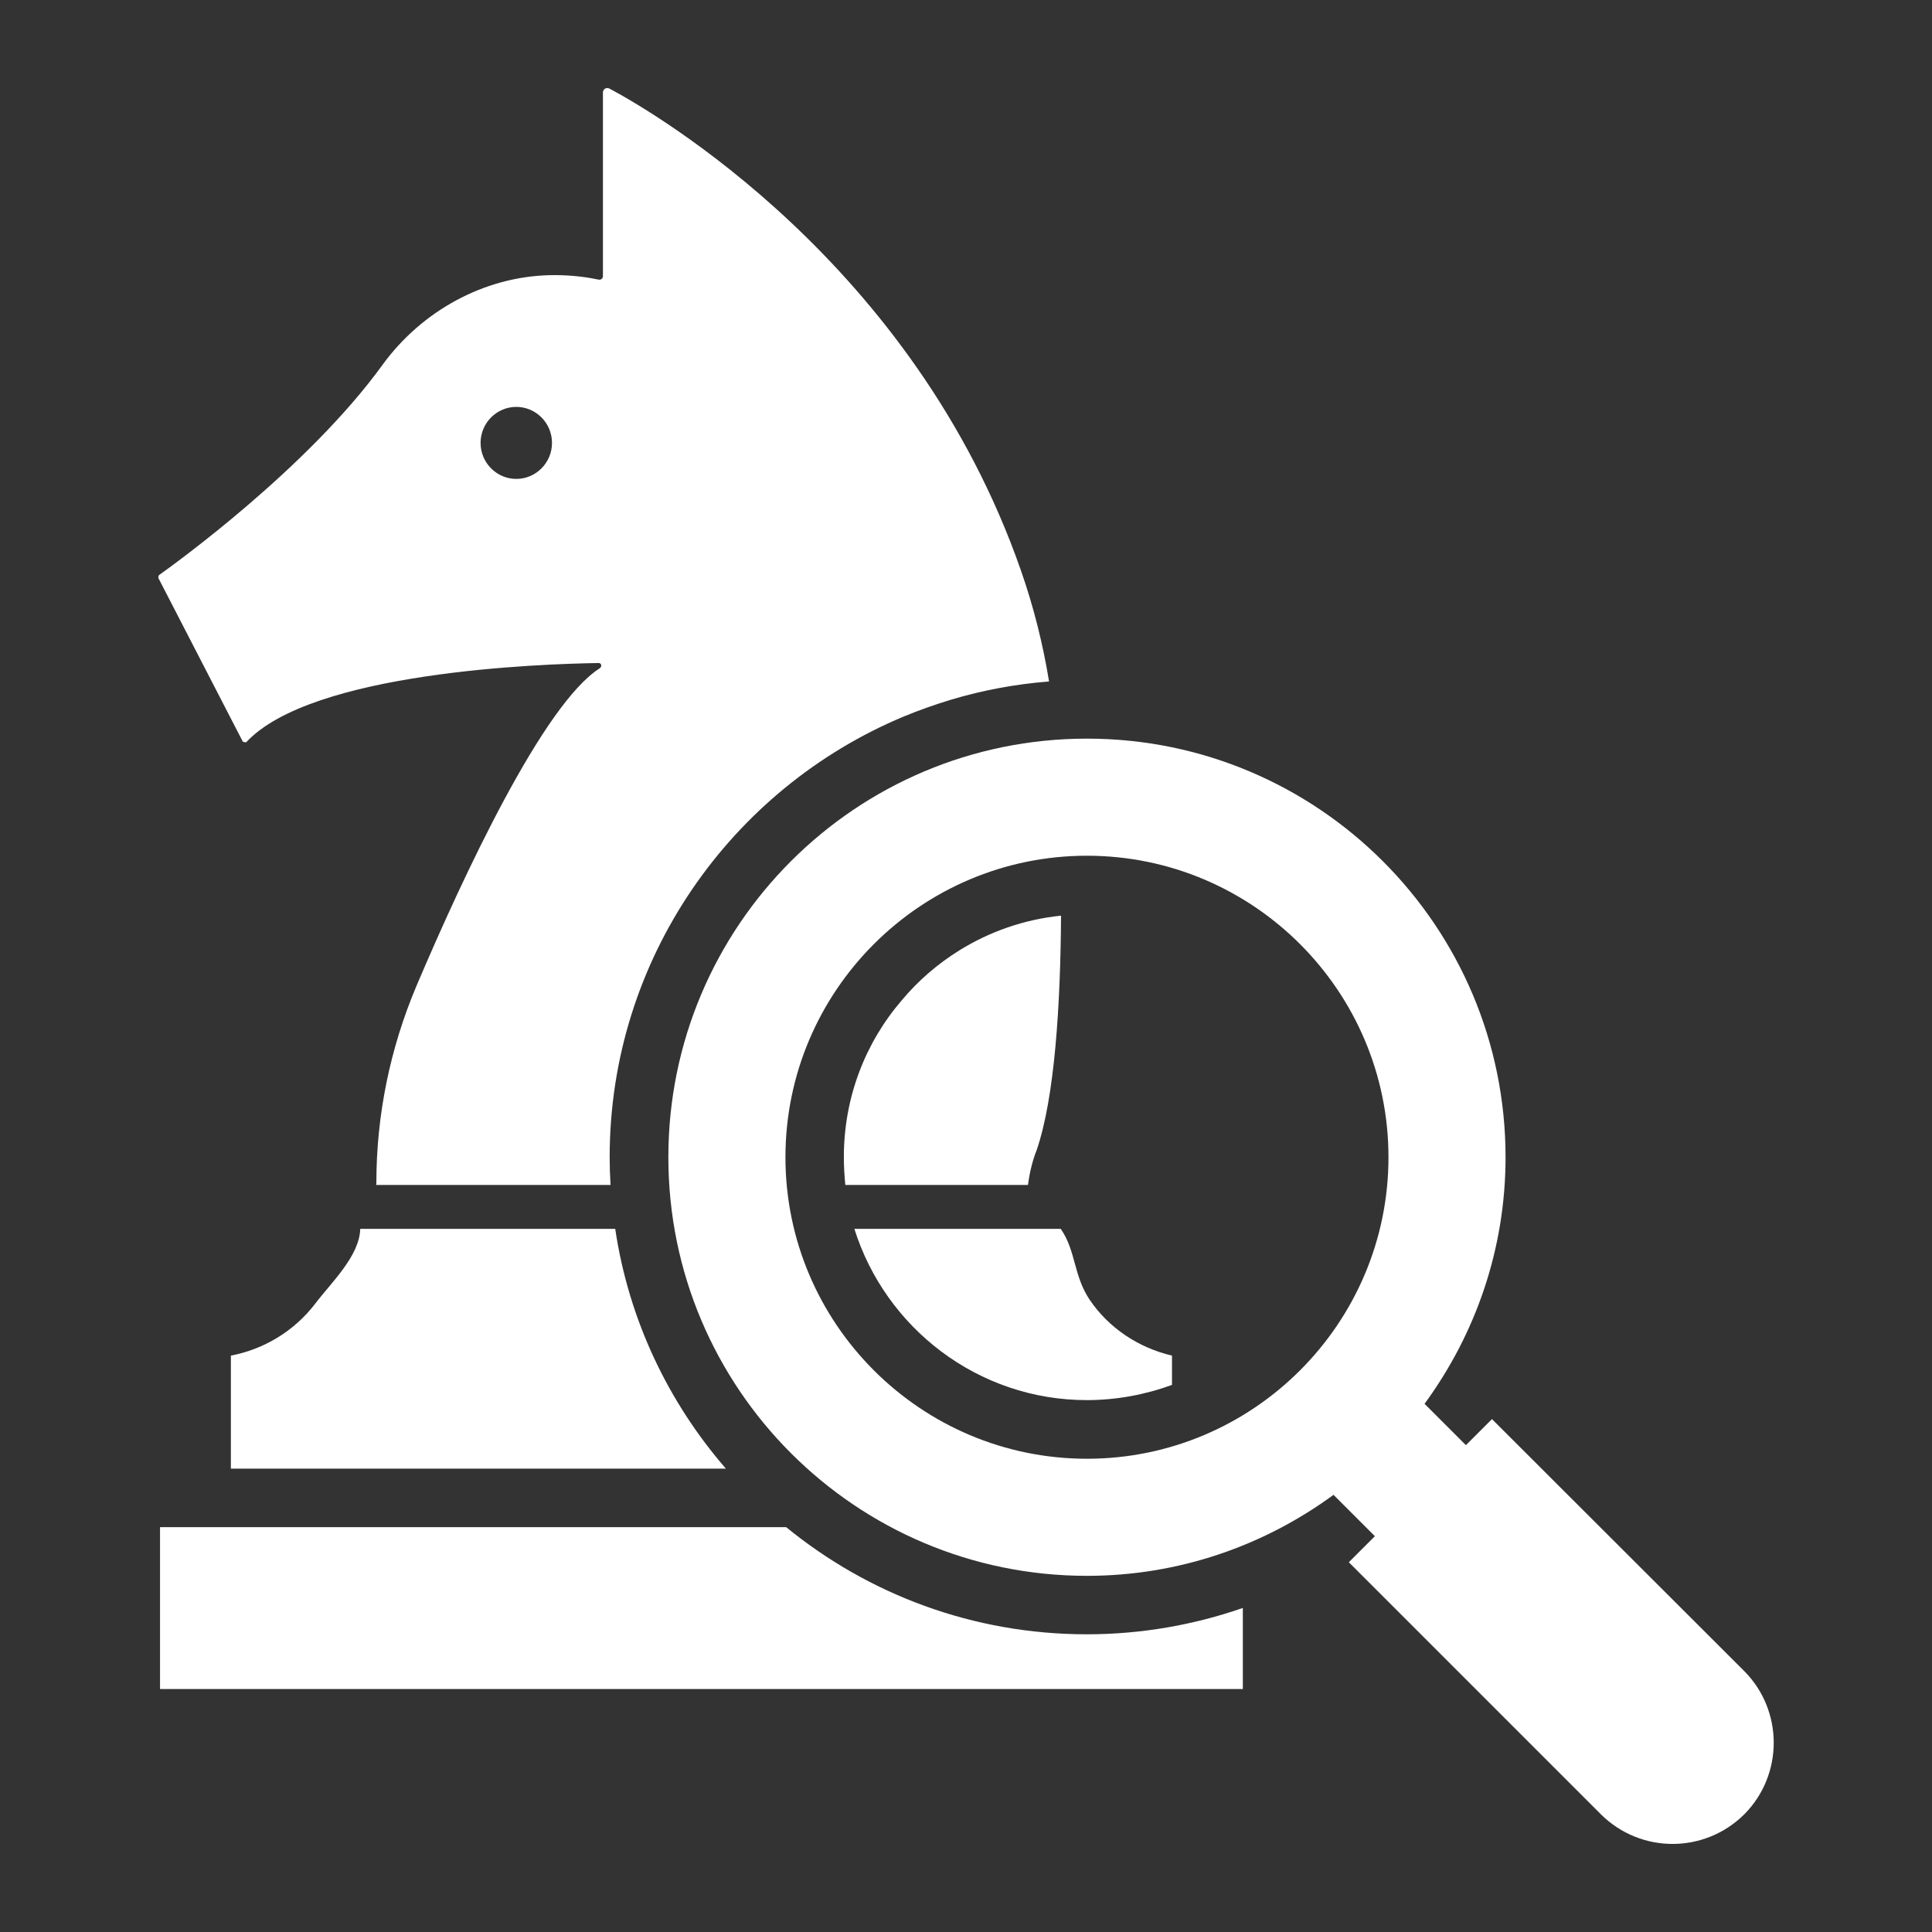 <svg id="Layer_1" enable-background="new 0 0 66 66" height="512" viewBox="0 0 66 66" width="512" xmlns="http://www.w3.org/2000/svg">
  <rect x="0" y="0" width="66" height="66" fill="#333333" stroke="none"/>
  <g>
    <path fill="#FFFFFF" d="m32.767 32.47c-.74.46-1.4 1.03-1.96 1.7-1.24 1.44-1.98 3.31-1.98 5.36 0 .32.02.64.05.95h6.24c.09-.71.29-1.17.29-1.17.63-1.82.82-5.01.84-8.03-1.27.13-2.45.55-3.48 1.19zm-1.9-7.99c.53-.22 1.07-.41 1.63-.58 1.07-.32 2.19-.53 3.34-.62-.21-1.29-.53-2.56-.96-3.79-3.66-10.51-12.55-15.66-14.05-16.46-.11-.06-.23.01-.23.13v6.27c0 .09-.07.14-.16.12-.57-.12-1.12-.16-1.65-.15-2.26.05-4.38 1.23-5.71 3.05-2.55 3.53-7.13 6.83-7.65 7.2-.01.03-.02.06-.02.09l2.89 5.6c.04.01.06.01.11.02 2.24-2.42 10.1-2.68 12.03-2.71.11-.01.14.12.05.18-1.92 1.22-4.64 7.04-6.26 10.85-.9 2.13-1.37 4.41-1.37 6.73 0 .02 0 .04-.01.07h8.01c-.02-.32-.03-.63-.03-.95 0-6.77 4.15-12.59 10.04-15.05zm-13.23-8.12c-.67 0-1.22-.55-1.22-1.23s.55-1.23 1.22-1.23 1.22.55 1.22 1.23-.55 1.23-1.22 1.23z"/>
    <path fill="#FFFFFF" d="m21.017 41.98c.46 3.1 1.81 5.92 3.78 8.19h-16.91v-3.86c1.14-.22 2.16-.84 2.87-1.76.55-.73 1.52-1.63 1.55-2.57z"/>
    <path fill="#FFFFFF" d="m40.037 46.31v1c-.9.33-1.89.52-2.91.52-3.72 0-6.88-2.47-7.94-5.85h7.05c.52.75.43 1.58.98 2.41.65.97 1.67 1.65 2.82 1.92z"/>
    <path fill="#FFFFFF" d="m42.457 54.93v2.77h-36.99v-5.53h21.39c2.8 2.29 6.38 3.66 10.27 3.66 1.86 0 3.66-.32 5.33-.9z"/>
    <path fill="#FFFFFF" d="m59.588 57.089-8.62-8.61-.89.89-1.413-1.413c1.732-2.365 2.767-5.271 2.767-8.423 0-7.9-6.41-14.3-14.3-14.3-7.9 0-14.3 6.4-14.3 14.3 0 7.89 6.4 14.3 14.3 14.3 3.152 0 6.058-1.035 8.423-2.767l1.413 1.413-.89.89 8.61 8.61c1.36 1.35 3.54 1.35 4.9 0 1.34-1.35 1.34-3.54 0-4.89zm-22.456-7.256c-5.68 0-10.3-4.62-10.3-10.3s4.62-10.3 10.3-10.3 10.3 4.62 10.3 10.3-4.62 10.3-10.3 10.3z"/>
  </g>
</svg>
